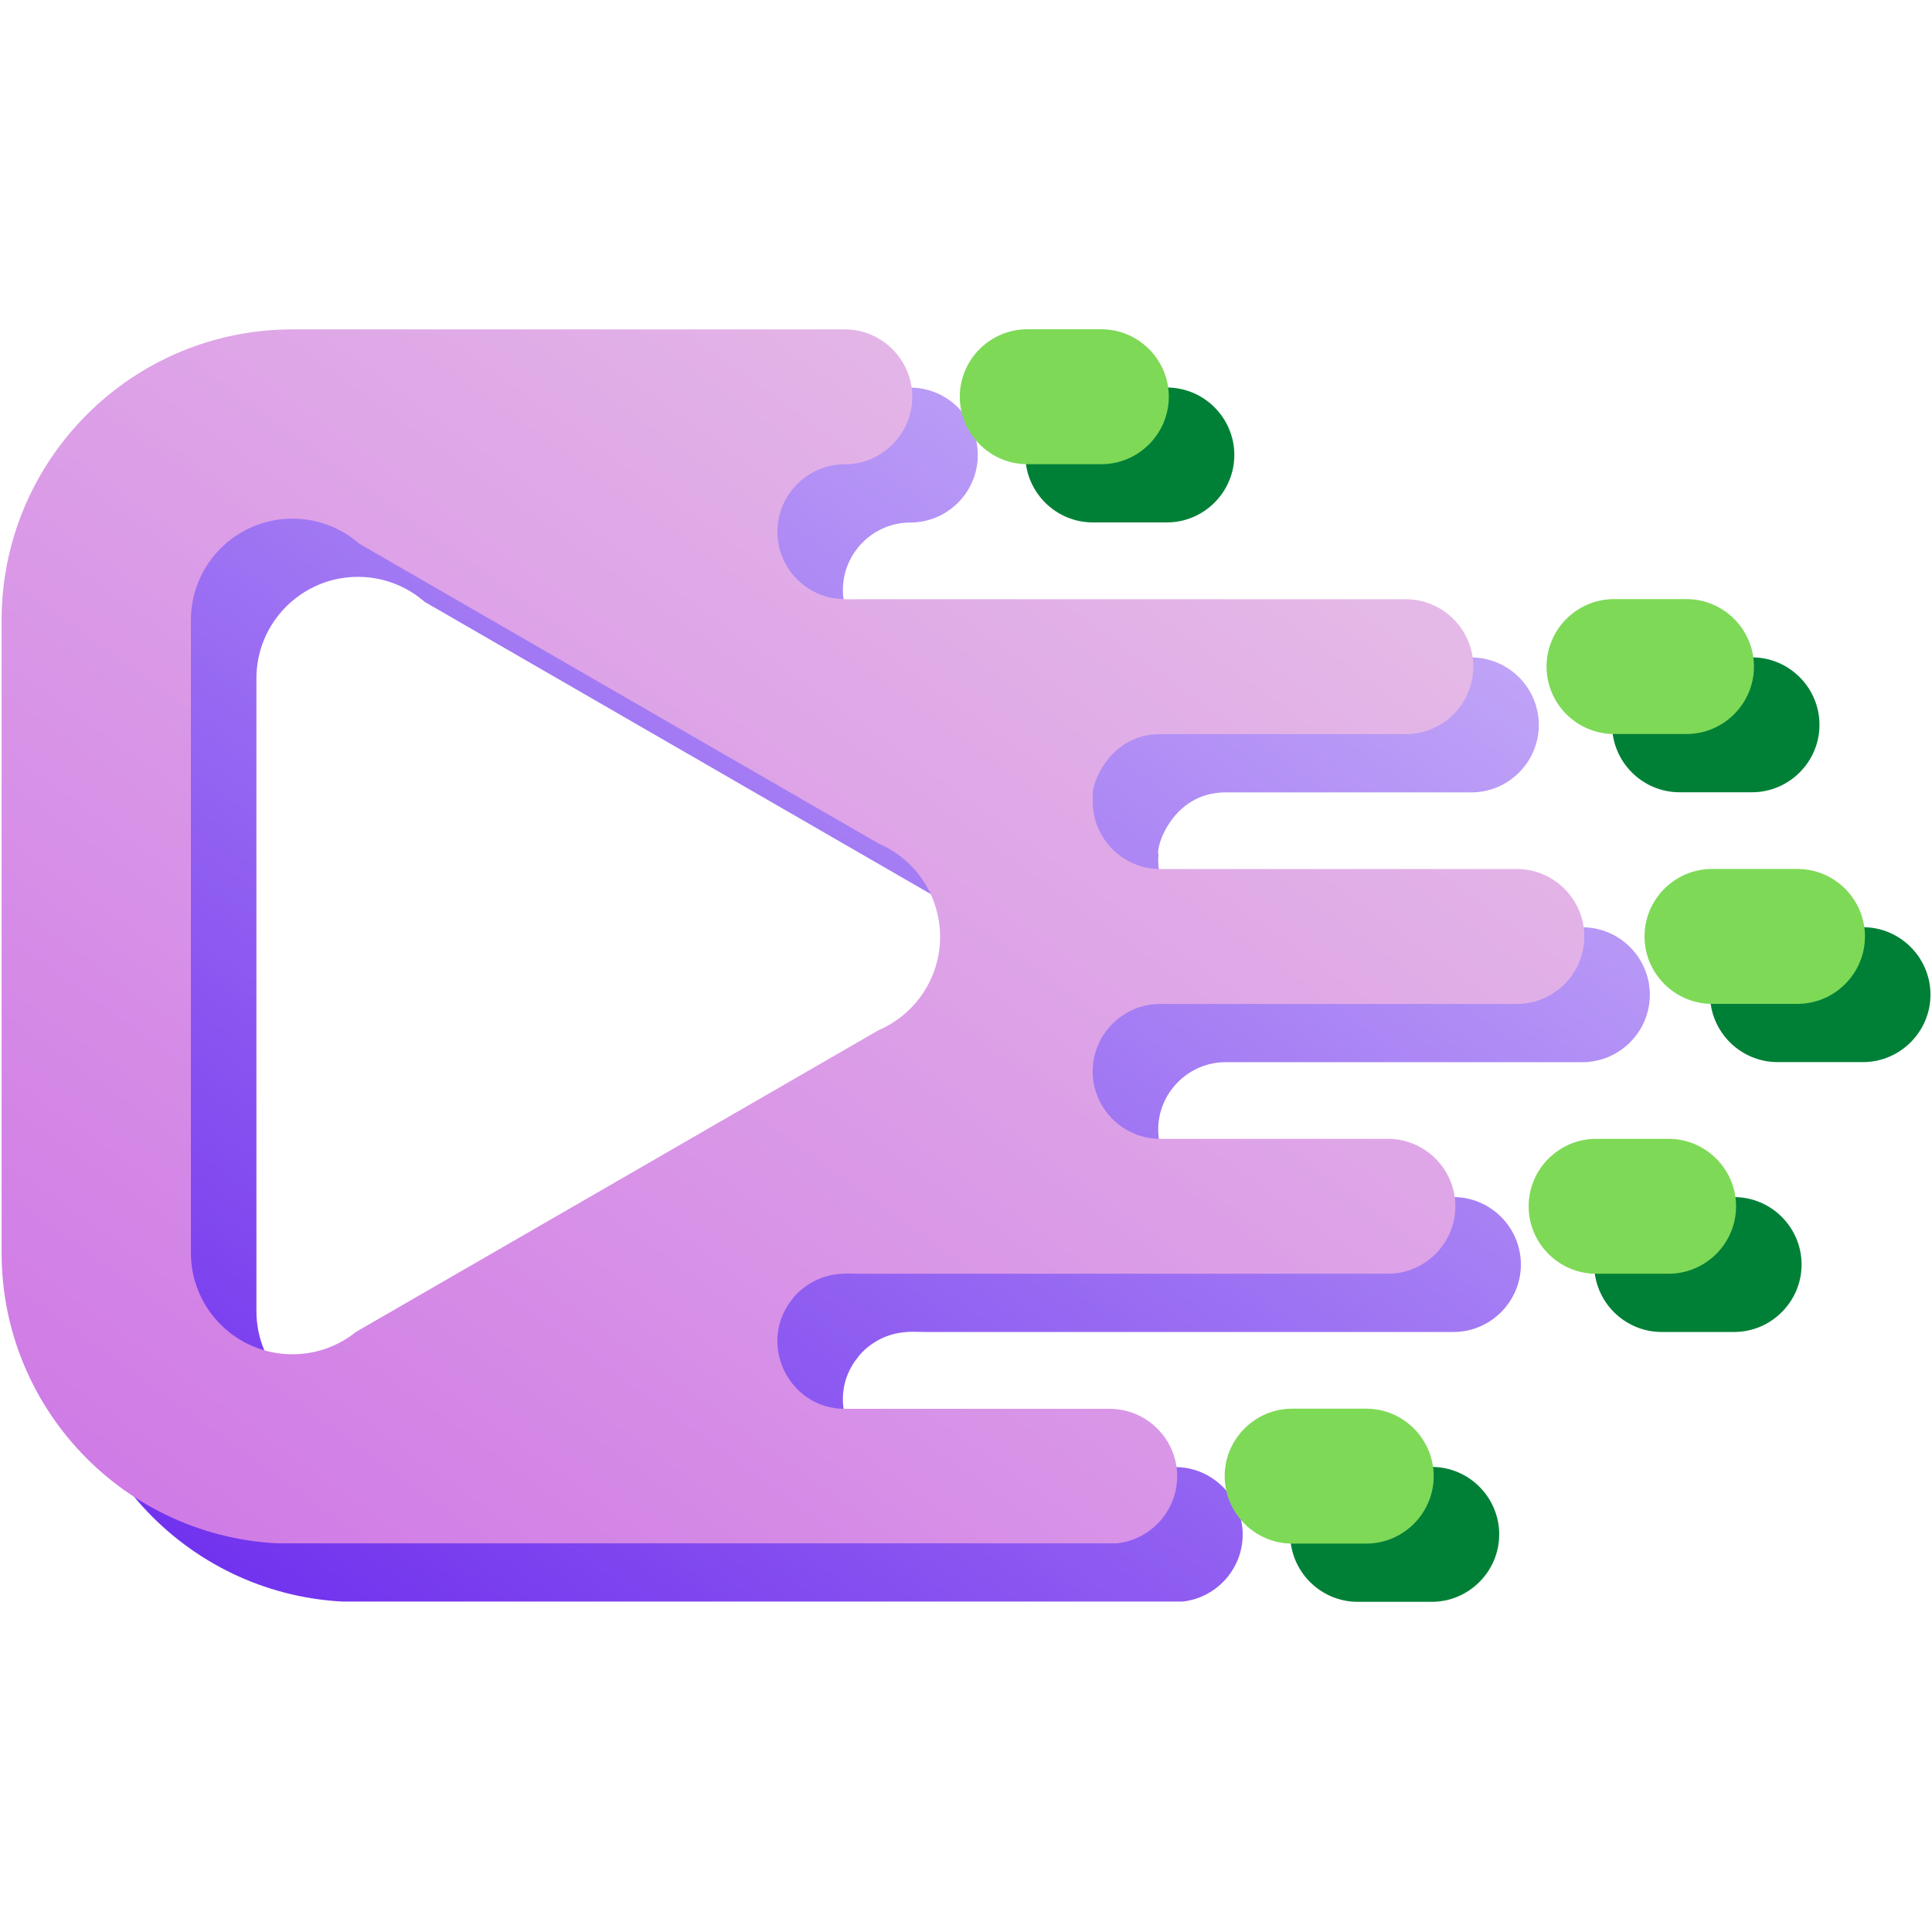 <svg xmlns="http://www.w3.org/2000/svg" xmlns:xlink="http://www.w3.org/1999/xlink" width="3000" zoomAndPan="magnify" viewBox="0 0 2250 2250" height="3000" preserveAspectRatio="xMidYMid meet" version="1.0"><defs><clipPath id="22053d5335"><path d="M 1502 1708 L 1746 1708 L 1746 1865.168 L 1502 1865.168 Z M 1502 1708 " clip-rule="nonzero"/></clipPath><clipPath id="40142eace1"><path d="M 1194 451.297 L 1438 451.297 L 1438 609 L 1194 609 Z M 1194 451.297 " clip-rule="nonzero"/></clipPath><clipPath id="5f3b4ee711"><path d="M 78 451.297 L 1922 451.297 L 1922 1865.168 L 78 1865.168 Z M 78 451.297 " clip-rule="nonzero"/></clipPath><clipPath id="efb243f596"><path d="M 1099.488 1050.16 C 1141.605 1068.266 1171.121 1110.121 1171.121 1158.848 C 1171.121 1207.574 1141.605 1249.473 1099.488 1267.582 L 793.203 1444.426 L 490.973 1618.891 C 470.707 1635.234 444.891 1645.016 416.871 1645.016 C 351.578 1645.016 298.621 1592.059 298.621 1526.766 L 298.621 790.047 C 298.621 724.758 351.578 671.801 416.871 671.801 C 446.609 671.801 473.836 682.812 494.633 700.965 L 793.203 873.359 L 1099.531 1050.203 Z M 999.609 1579.812 C 1011.461 1565.535 1028.246 1555.449 1047.324 1552.273 C 1060.496 1550.25 1065.477 1551.219 1078.914 1551.219 L 1692.668 1551.219 C 1735.887 1551.219 1771.219 1515.883 1771.219 1472.664 C 1771.219 1429.445 1735.887 1394.109 1692.668 1394.109 L 1427.402 1394.109 C 1383.875 1394.109 1348.848 1358.469 1348.848 1315.559 C 1348.848 1272.207 1384.359 1237.004 1427.402 1237.004 L 1842.855 1237.004 C 1886.078 1237.004 1921.41 1201.672 1921.41 1158.453 C 1921.41 1115.23 1886.078 1079.898 1842.855 1079.898 L 1427.402 1079.898 C 1384.312 1079.898 1348.848 1044.695 1348.848 1001.344 L 1349.113 994.648 C 1345.676 987.777 1364.93 922.793 1427.402 922.793 L 1713.551 922.793 C 1756.77 922.793 1792.105 887.457 1792.105 844.238 C 1792.105 801.02 1756.727 765.684 1713.551 765.684 L 1078.957 765.684 C 1063.891 765.684 1060.762 766.348 1044.988 764.188 C 1027.762 760.75 1012.52 751.676 1001.285 738.941 C 989.082 725.109 981.637 706.914 981.637 687.09 C 981.637 643.867 1016.969 608.535 1060.188 608.535 C 1103.406 608.535 1138.742 573.199 1138.742 529.98 C 1138.742 486.762 1103.363 451.43 1060.188 451.43 L 416.914 451.43 C 229.938 451.43 78.164 603.203 78.164 790.18 L 78.164 1526.898 C 78.164 1713.875 229.938 1865.652 416.914 1865.652 L 1368.672 1865.652 C 1411.895 1865.652 1447.227 1830.316 1447.227 1787.098 C 1447.227 1743.879 1411.848 1708.543 1368.672 1708.543 L 1060.188 1708.543 C 994.191 1708.543 957.359 1631.094 999.652 1579.988 Z M 999.609 1579.812 " clip-rule="evenodd"/></clipPath><linearGradient x1="60.612" gradientTransform="matrix(4.406, 0, 0, 4.406, 78.074, 451.296)" y1="364.416" x2="354.904" gradientUnits="userSpaceOnUse" y2="-45.55" id="702fb0a9b6"><stop stop-opacity="1" stop-color="rgb(42.085%, 16.478%, 92.841%)" offset="0"/><stop stop-opacity="1" stop-color="rgb(42.238%, 16.699%, 92.859%)" offset="0.004"/><stop stop-opacity="1" stop-color="rgb(42.392%, 16.92%, 92.879%)" offset="0.008"/><stop stop-opacity="1" stop-color="rgb(42.546%, 17.142%, 92.897%)" offset="0.012"/><stop stop-opacity="1" stop-color="rgb(42.7%, 17.365%, 92.917%)" offset="0.016"/><stop stop-opacity="1" stop-color="rgb(42.853%, 17.586%, 92.935%)" offset="0.02"/><stop stop-opacity="1" stop-color="rgb(43.007%, 17.807%, 92.953%)" offset="0.023"/><stop stop-opacity="1" stop-color="rgb(43.159%, 18.028%, 92.972%)" offset="0.027"/><stop stop-opacity="1" stop-color="rgb(43.314%, 18.251%, 92.992%)" offset="0.031"/><stop stop-opacity="1" stop-color="rgb(43.468%, 18.472%, 93.01%)" offset="0.035"/><stop stop-opacity="1" stop-color="rgb(43.622%, 18.694%, 93.03%)" offset="0.039"/><stop stop-opacity="1" stop-color="rgb(43.774%, 18.915%, 93.048%)" offset="0.043"/><stop stop-opacity="1" stop-color="rgb(43.929%, 19.136%, 93.068%)" offset="0.047"/><stop stop-opacity="1" stop-color="rgb(44.081%, 19.357%, 93.086%)" offset="0.051"/><stop stop-opacity="1" stop-color="rgb(44.235%, 19.58%, 93.106%)" offset="0.055"/><stop stop-opacity="1" stop-color="rgb(44.389%, 19.801%, 93.124%)" offset="0.059"/><stop stop-opacity="1" stop-color="rgb(44.543%, 20.023%, 93.144%)" offset="0.062"/><stop stop-opacity="1" stop-color="rgb(44.696%, 20.244%, 93.163%)" offset="0.066"/><stop stop-opacity="1" stop-color="rgb(44.85%, 20.467%, 93.182%)" offset="0.07"/><stop stop-opacity="1" stop-color="rgb(45.004%, 20.688%, 93.201%)" offset="0.074"/><stop stop-opacity="1" stop-color="rgb(45.158%, 20.909%, 93.221%)" offset="0.078"/><stop stop-opacity="1" stop-color="rgb(45.311%, 21.13%, 93.239%)" offset="0.082"/><stop stop-opacity="1" stop-color="rgb(45.465%, 21.353%, 93.259%)" offset="0.086"/><stop stop-opacity="1" stop-color="rgb(45.618%, 21.574%, 93.277%)" offset="0.09"/><stop stop-opacity="1" stop-color="rgb(45.772%, 21.796%, 93.297%)" offset="0.094"/><stop stop-opacity="1" stop-color="rgb(45.926%, 22.017%, 93.315%)" offset="0.098"/><stop stop-opacity="1" stop-color="rgb(46.08%, 22.238%, 93.333%)" offset="0.102"/><stop stop-opacity="1" stop-color="rgb(46.233%, 22.459%, 93.352%)" offset="0.105"/><stop stop-opacity="1" stop-color="rgb(46.387%, 22.682%, 93.372%)" offset="0.109"/><stop stop-opacity="1" stop-color="rgb(46.539%, 22.903%, 93.39%)" offset="0.113"/><stop stop-opacity="1" stop-color="rgb(46.693%, 23.125%, 93.41%)" offset="0.117"/><stop stop-opacity="1" stop-color="rgb(46.848%, 23.346%, 93.428%)" offset="0.121"/><stop stop-opacity="1" stop-color="rgb(47.002%, 23.569%, 93.448%)" offset="0.125"/><stop stop-opacity="1" stop-color="rgb(47.154%, 23.79%, 93.466%)" offset="0.129"/><stop stop-opacity="1" stop-color="rgb(47.308%, 24.011%, 93.486%)" offset="0.133"/><stop stop-opacity="1" stop-color="rgb(47.462%, 24.232%, 93.504%)" offset="0.137"/><stop stop-opacity="1" stop-color="rgb(47.617%, 24.454%, 93.524%)" offset="0.141"/><stop stop-opacity="1" stop-color="rgb(47.769%, 24.675%, 93.542%)" offset="0.145"/><stop stop-opacity="1" stop-color="rgb(47.923%, 24.898%, 93.562%)" offset="0.148"/><stop stop-opacity="1" stop-color="rgb(48.076%, 25.119%, 93.581%)" offset="0.152"/><stop stop-opacity="1" stop-color="rgb(48.23%, 25.34%, 93.6%)" offset="0.156"/><stop stop-opacity="1" stop-color="rgb(48.384%, 25.562%, 93.619%)" offset="0.16"/><stop stop-opacity="1" stop-color="rgb(48.538%, 25.784%, 93.639%)" offset="0.164"/><stop stop-opacity="1" stop-color="rgb(48.691%, 26.006%, 93.657%)" offset="0.168"/><stop stop-opacity="1" stop-color="rgb(48.845%, 26.227%, 93.675%)" offset="0.172"/><stop stop-opacity="1" stop-color="rgb(48.997%, 26.448%, 93.694%)" offset="0.176"/><stop stop-opacity="1" stop-color="rgb(49.152%, 26.671%, 93.713%)" offset="0.18"/><stop stop-opacity="1" stop-color="rgb(49.306%, 26.892%, 93.732%)" offset="0.184"/><stop stop-opacity="1" stop-color="rgb(49.46%, 27.113%, 93.752%)" offset="0.188"/><stop stop-opacity="1" stop-color="rgb(49.612%, 27.335%, 93.77%)" offset="0.191"/><stop stop-opacity="1" stop-color="rgb(49.767%, 27.556%, 93.79%)" offset="0.195"/><stop stop-opacity="1" stop-color="rgb(49.921%, 27.777%, 93.808%)" offset="0.199"/><stop stop-opacity="1" stop-color="rgb(50.075%, 28%, 93.828%)" offset="0.203"/><stop stop-opacity="1" stop-color="rgb(50.227%, 28.221%, 93.846%)" offset="0.207"/><stop stop-opacity="1" stop-color="rgb(50.381%, 28.442%, 93.866%)" offset="0.211"/><stop stop-opacity="1" stop-color="rgb(50.534%, 28.664%, 93.884%)" offset="0.215"/><stop stop-opacity="1" stop-color="rgb(50.688%, 28.886%, 93.904%)" offset="0.219"/><stop stop-opacity="1" stop-color="rgb(50.842%, 29.108%, 93.922%)" offset="0.223"/><stop stop-opacity="1" stop-color="rgb(50.996%, 29.329%, 93.942%)" offset="0.227"/><stop stop-opacity="1" stop-color="rgb(51.149%, 29.55%, 93.961%)" offset="0.23"/><stop stop-opacity="1" stop-color="rgb(51.303%, 29.771%, 93.98%)" offset="0.234"/><stop stop-opacity="1" stop-color="rgb(51.456%, 29.993%, 93.999%)" offset="0.238"/><stop stop-opacity="1" stop-color="rgb(51.61%, 30.215%, 94.017%)" offset="0.242"/><stop stop-opacity="1" stop-color="rgb(51.764%, 30.437%, 94.035%)" offset="0.246"/><stop stop-opacity="1" stop-color="rgb(51.918%, 30.658%, 94.055%)" offset="0.25"/><stop stop-opacity="1" stop-color="rgb(52.071%, 30.879%, 94.073%)" offset="0.254"/><stop stop-opacity="1" stop-color="rgb(52.225%, 31.102%, 94.093%)" offset="0.258"/><stop stop-opacity="1" stop-color="rgb(52.379%, 31.323%, 94.112%)" offset="0.262"/><stop stop-opacity="1" stop-color="rgb(52.533%, 31.544%, 94.131%)" offset="0.266"/><stop stop-opacity="1" stop-color="rgb(52.686%, 31.766%, 94.15%)" offset="0.27"/><stop stop-opacity="1" stop-color="rgb(52.84%, 31.989%, 94.17%)" offset="0.273"/><stop stop-opacity="1" stop-color="rgb(52.992%, 32.21%, 94.188%)" offset="0.277"/><stop stop-opacity="1" stop-color="rgb(53.146%, 32.431%, 94.208%)" offset="0.281"/><stop stop-opacity="1" stop-color="rgb(53.3%, 32.652%, 94.226%)" offset="0.285"/><stop stop-opacity="1" stop-color="rgb(53.455%, 32.874%, 94.246%)" offset="0.289"/><stop stop-opacity="1" stop-color="rgb(53.607%, 33.095%, 94.264%)" offset="0.293"/><stop stop-opacity="1" stop-color="rgb(53.761%, 33.318%, 94.284%)" offset="0.297"/><stop stop-opacity="1" stop-color="rgb(53.914%, 33.539%, 94.302%)" offset="0.301"/><stop stop-opacity="1" stop-color="rgb(54.068%, 33.76%, 94.322%)" offset="0.305"/><stop stop-opacity="1" stop-color="rgb(54.222%, 33.981%, 94.341%)" offset="0.309"/><stop stop-opacity="1" stop-color="rgb(54.376%, 34.204%, 94.36%)" offset="0.312"/><stop stop-opacity="1" stop-color="rgb(54.529%, 34.425%, 94.379%)" offset="0.316"/><stop stop-opacity="1" stop-color="rgb(54.683%, 34.647%, 94.397%)" offset="0.32"/><stop stop-opacity="1" stop-color="rgb(54.837%, 34.868%, 94.415%)" offset="0.324"/><stop stop-opacity="1" stop-color="rgb(54.991%, 35.089%, 94.435%)" offset="0.328"/><stop stop-opacity="1" stop-color="rgb(55.144%, 35.31%, 94.453%)" offset="0.332"/><stop stop-opacity="1" stop-color="rgb(55.298%, 35.533%, 94.473%)" offset="0.336"/><stop stop-opacity="1" stop-color="rgb(55.45%, 35.754%, 94.492%)" offset="0.34"/><stop stop-opacity="1" stop-color="rgb(55.605%, 35.976%, 94.511%)" offset="0.344"/><stop stop-opacity="1" stop-color="rgb(55.759%, 36.197%, 94.53%)" offset="0.348"/><stop stop-opacity="1" stop-color="rgb(55.913%, 36.42%, 94.55%)" offset="0.352"/><stop stop-opacity="1" stop-color="rgb(56.065%, 36.641%, 94.568%)" offset="0.355"/><stop stop-opacity="1" stop-color="rgb(56.219%, 36.862%, 94.588%)" offset="0.359"/><stop stop-opacity="1" stop-color="rgb(56.372%, 37.083%, 94.606%)" offset="0.363"/><stop stop-opacity="1" stop-color="rgb(56.526%, 37.305%, 94.626%)" offset="0.367"/><stop stop-opacity="1" stop-color="rgb(56.68%, 37.526%, 94.644%)" offset="0.371"/><stop stop-opacity="1" stop-color="rgb(56.834%, 37.749%, 94.664%)" offset="0.375"/><stop stop-opacity="1" stop-color="rgb(56.987%, 37.97%, 94.682%)" offset="0.379"/><stop stop-opacity="1" stop-color="rgb(57.141%, 38.191%, 94.702%)" offset="0.383"/><stop stop-opacity="1" stop-color="rgb(57.295%, 38.412%, 94.72%)" offset="0.387"/><stop stop-opacity="1" stop-color="rgb(57.449%, 38.635%, 94.739%)" offset="0.391"/><stop stop-opacity="1" stop-color="rgb(57.602%, 38.857%, 94.757%)" offset="0.395"/><stop stop-opacity="1" stop-color="rgb(57.756%, 39.078%, 94.777%)" offset="0.398"/><stop stop-opacity="1" stop-color="rgb(57.909%, 39.299%, 94.795%)" offset="0.402"/><stop stop-opacity="1" stop-color="rgb(58.063%, 39.522%, 94.815%)" offset="0.406"/><stop stop-opacity="1" stop-color="rgb(58.217%, 39.743%, 94.833%)" offset="0.41"/><stop stop-opacity="1" stop-color="rgb(58.371%, 39.964%, 94.853%)" offset="0.414"/><stop stop-opacity="1" stop-color="rgb(58.524%, 40.186%, 94.872%)" offset="0.418"/><stop stop-opacity="1" stop-color="rgb(58.678%, 40.407%, 94.891%)" offset="0.422"/><stop stop-opacity="1" stop-color="rgb(58.83%, 40.628%, 94.91%)" offset="0.426"/><stop stop-opacity="1" stop-color="rgb(58.984%, 40.851%, 94.93%)" offset="0.43"/><stop stop-opacity="1" stop-color="rgb(59.138%, 41.072%, 94.948%)" offset="0.434"/><stop stop-opacity="1" stop-color="rgb(59.293%, 41.293%, 94.968%)" offset="0.438"/><stop stop-opacity="1" stop-color="rgb(59.445%, 41.515%, 94.986%)" offset="0.441"/><stop stop-opacity="1" stop-color="rgb(59.599%, 41.737%, 95.006%)" offset="0.445"/><stop stop-opacity="1" stop-color="rgb(59.753%, 41.959%, 95.024%)" offset="0.449"/><stop stop-opacity="1" stop-color="rgb(59.908%, 42.18%, 95.044%)" offset="0.453"/><stop stop-opacity="1" stop-color="rgb(60.06%, 42.401%, 95.062%)" offset="0.457"/><stop stop-opacity="1" stop-color="rgb(60.214%, 42.622%, 95.081%)" offset="0.461"/><stop stop-opacity="1" stop-color="rgb(60.367%, 42.844%, 95.099%)" offset="0.465"/><stop stop-opacity="1" stop-color="rgb(60.521%, 43.066%, 95.119%)" offset="0.469"/><stop stop-opacity="1" stop-color="rgb(60.675%, 43.288%, 95.137%)" offset="0.473"/><stop stop-opacity="1" stop-color="rgb(60.829%, 43.509%, 95.157%)" offset="0.477"/><stop stop-opacity="1" stop-color="rgb(60.982%, 43.73%, 95.175%)" offset="0.48"/><stop stop-opacity="1" stop-color="rgb(61.136%, 43.953%, 95.195%)" offset="0.484"/><stop stop-opacity="1" stop-color="rgb(61.29%, 44.174%, 95.213%)" offset="0.488"/><stop stop-opacity="1" stop-color="rgb(61.444%, 44.395%, 95.233%)" offset="0.492"/><stop stop-opacity="1" stop-color="rgb(61.597%, 44.617%, 95.251%)" offset="0.496"/><stop stop-opacity="1" stop-color="rgb(61.751%, 44.839%, 95.271%)" offset="0.5"/><stop stop-opacity="1" stop-color="rgb(61.903%, 45.061%, 95.29%)" offset="0.504"/><stop stop-opacity="1" stop-color="rgb(62.057%, 45.282%, 95.309%)" offset="0.508"/><stop stop-opacity="1" stop-color="rgb(62.212%, 45.503%, 95.328%)" offset="0.512"/><stop stop-opacity="1" stop-color="rgb(62.366%, 45.724%, 95.348%)" offset="0.516"/><stop stop-opacity="1" stop-color="rgb(62.518%, 45.946%, 95.366%)" offset="0.52"/><stop stop-opacity="1" stop-color="rgb(62.672%, 46.169%, 95.386%)" offset="0.523"/><stop stop-opacity="1" stop-color="rgb(62.825%, 46.39%, 95.404%)" offset="0.527"/><stop stop-opacity="1" stop-color="rgb(62.979%, 46.611%, 95.424%)" offset="0.531"/><stop stop-opacity="1" stop-color="rgb(63.133%, 46.832%, 95.442%)" offset="0.535"/><stop stop-opacity="1" stop-color="rgb(63.287%, 47.055%, 95.461%)" offset="0.539"/><stop stop-opacity="1" stop-color="rgb(63.44%, 47.276%, 95.479%)" offset="0.543"/><stop stop-opacity="1" stop-color="rgb(63.594%, 47.498%, 95.499%)" offset="0.547"/><stop stop-opacity="1" stop-color="rgb(63.748%, 47.719%, 95.517%)" offset="0.551"/><stop stop-opacity="1" stop-color="rgb(63.902%, 47.94%, 95.537%)" offset="0.555"/><stop stop-opacity="1" stop-color="rgb(64.055%, 48.161%, 95.555%)" offset="0.559"/><stop stop-opacity="1" stop-color="rgb(64.209%, 48.384%, 95.575%)" offset="0.562"/><stop stop-opacity="1" stop-color="rgb(64.362%, 48.605%, 95.593%)" offset="0.566"/><stop stop-opacity="1" stop-color="rgb(64.516%, 48.827%, 95.613%)" offset="0.57"/><stop stop-opacity="1" stop-color="rgb(64.67%, 49.048%, 95.631%)" offset="0.574"/><stop stop-opacity="1" stop-color="rgb(64.824%, 49.271%, 95.651%)" offset="0.578"/><stop stop-opacity="1" stop-color="rgb(64.977%, 49.492%, 95.67%)" offset="0.582"/><stop stop-opacity="1" stop-color="rgb(65.131%, 49.713%, 95.689%)" offset="0.586"/><stop stop-opacity="1" stop-color="rgb(65.283%, 49.934%, 95.708%)" offset="0.59"/><stop stop-opacity="1" stop-color="rgb(65.437%, 50.157%, 95.728%)" offset="0.594"/><stop stop-opacity="1" stop-color="rgb(65.591%, 50.378%, 95.746%)" offset="0.598"/><stop stop-opacity="1" stop-color="rgb(65.746%, 50.6%, 95.766%)" offset="0.602"/><stop stop-opacity="1" stop-color="rgb(65.898%, 50.821%, 95.784%)" offset="0.605"/><stop stop-opacity="1" stop-color="rgb(66.052%, 51.042%, 95.802%)" offset="0.609"/><stop stop-opacity="1" stop-color="rgb(66.206%, 51.263%, 95.821%)" offset="0.613"/><stop stop-opacity="1" stop-color="rgb(66.36%, 51.486%, 95.84%)" offset="0.617"/><stop stop-opacity="1" stop-color="rgb(66.513%, 51.707%, 95.859%)" offset="0.621"/><stop stop-opacity="1" stop-color="rgb(66.667%, 51.929%, 95.879%)" offset="0.625"/><stop stop-opacity="1" stop-color="rgb(66.82%, 52.15%, 95.897%)" offset="0.629"/><stop stop-opacity="1" stop-color="rgb(66.974%, 52.373%, 95.917%)" offset="0.633"/><stop stop-opacity="1" stop-color="rgb(67.128%, 52.594%, 95.935%)" offset="0.637"/><stop stop-opacity="1" stop-color="rgb(67.282%, 52.815%, 95.955%)" offset="0.641"/><stop stop-opacity="1" stop-color="rgb(67.435%, 53.036%, 95.973%)" offset="0.645"/><stop stop-opacity="1" stop-color="rgb(67.589%, 53.258%, 95.993%)" offset="0.648"/><stop stop-opacity="1" stop-color="rgb(67.741%, 53.479%, 96.011%)" offset="0.652"/><stop stop-opacity="1" stop-color="rgb(67.896%, 53.702%, 96.031%)" offset="0.656"/><stop stop-opacity="1" stop-color="rgb(68.05%, 53.923%, 96.049%)" offset="0.66"/><stop stop-opacity="1" stop-color="rgb(68.204%, 54.144%, 96.069%)" offset="0.664"/><stop stop-opacity="1" stop-color="rgb(68.356%, 54.366%, 96.088%)" offset="0.668"/><stop stop-opacity="1" stop-color="rgb(68.51%, 54.588%, 96.107%)" offset="0.672"/><stop stop-opacity="1" stop-color="rgb(68.665%, 54.81%, 96.126%)" offset="0.676"/><stop stop-opacity="1" stop-color="rgb(68.819%, 55.031%, 96.144%)" offset="0.68"/><stop stop-opacity="1" stop-color="rgb(68.971%, 55.252%, 96.162%)" offset="0.684"/><stop stop-opacity="1" stop-color="rgb(69.125%, 55.473%, 96.182%)" offset="0.688"/><stop stop-opacity="1" stop-color="rgb(69.278%, 55.695%, 96.201%)" offset="0.691"/><stop stop-opacity="1" stop-color="rgb(69.432%, 55.917%, 96.22%)" offset="0.695"/><stop stop-opacity="1" stop-color="rgb(69.586%, 56.139%, 96.239%)" offset="0.699"/><stop stop-opacity="1" stop-color="rgb(69.74%, 56.36%, 96.259%)" offset="0.703"/><stop stop-opacity="1" stop-color="rgb(69.893%, 56.581%, 96.277%)" offset="0.707"/><stop stop-opacity="1" stop-color="rgb(70.047%, 56.804%, 96.297%)" offset="0.711"/><stop stop-opacity="1" stop-color="rgb(70.2%, 57.025%, 96.315%)" offset="0.715"/><stop stop-opacity="1" stop-color="rgb(70.354%, 57.246%, 96.335%)" offset="0.719"/><stop stop-opacity="1" stop-color="rgb(70.508%, 57.468%, 96.353%)" offset="0.723"/><stop stop-opacity="1" stop-color="rgb(70.662%, 57.69%, 96.373%)" offset="0.727"/><stop stop-opacity="1" stop-color="rgb(70.815%, 57.912%, 96.391%)" offset="0.73"/><stop stop-opacity="1" stop-color="rgb(70.969%, 58.133%, 96.411%)" offset="0.734"/><stop stop-opacity="1" stop-color="rgb(71.123%, 58.354%, 96.429%)" offset="0.738"/><stop stop-opacity="1" stop-color="rgb(71.277%, 58.575%, 96.449%)" offset="0.742"/><stop stop-opacity="1" stop-color="rgb(71.429%, 58.797%, 96.468%)" offset="0.746"/><stop stop-opacity="1" stop-color="rgb(71.584%, 59.019%, 96.486%)" offset="0.75"/><stop stop-opacity="1" stop-color="rgb(71.736%, 59.241%, 96.504%)" offset="0.754"/><stop stop-opacity="1" stop-color="rgb(71.89%, 59.462%, 96.524%)" offset="0.758"/><stop stop-opacity="1" stop-color="rgb(72.044%, 59.683%, 96.542%)" offset="0.762"/><stop stop-opacity="1" stop-color="rgb(72.198%, 59.906%, 96.562%)" offset="0.766"/><stop stop-opacity="1" stop-color="rgb(72.351%, 60.127%, 96.581%)" offset="0.77"/><stop stop-opacity="1" stop-color="rgb(72.505%, 60.349%, 96.6%)" offset="0.773"/><stop stop-opacity="1" stop-color="rgb(72.658%, 60.57%, 96.619%)" offset="0.777"/><stop stop-opacity="1" stop-color="rgb(72.812%, 60.791%, 96.638%)" offset="0.781"/><stop stop-opacity="1" stop-color="rgb(72.966%, 61.012%, 96.657%)" offset="0.785"/><stop stop-opacity="1" stop-color="rgb(73.12%, 61.235%, 96.677%)" offset="0.789"/><stop stop-opacity="1" stop-color="rgb(73.273%, 61.456%, 96.695%)" offset="0.793"/><stop stop-opacity="1" stop-color="rgb(73.427%, 61.678%, 96.715%)" offset="0.797"/><stop stop-opacity="1" stop-color="rgb(73.581%, 61.899%, 96.733%)" offset="0.801"/><stop stop-opacity="1" stop-color="rgb(73.735%, 62.122%, 96.753%)" offset="0.805"/><stop stop-opacity="1" stop-color="rgb(73.888%, 62.343%, 96.771%)" offset="0.809"/><stop stop-opacity="1" stop-color="rgb(74.042%, 62.564%, 96.791%)" offset="0.812"/><stop stop-opacity="1" stop-color="rgb(74.194%, 62.785%, 96.809%)" offset="0.816"/><stop stop-opacity="1" stop-color="rgb(74.348%, 63.008%, 96.829%)" offset="0.82"/><stop stop-opacity="1" stop-color="rgb(74.503%, 63.229%, 96.848%)" offset="0.824"/><stop stop-opacity="1" stop-color="rgb(74.657%, 63.451%, 96.866%)" offset="0.828"/><stop stop-opacity="1" stop-color="rgb(74.809%, 63.672%, 96.884%)" offset="0.832"/><stop stop-opacity="1" stop-color="rgb(74.963%, 63.893%, 96.904%)" offset="0.836"/><stop stop-opacity="1" stop-color="rgb(75.116%, 64.114%, 96.922%)" offset="0.84"/><stop stop-opacity="1" stop-color="rgb(75.27%, 64.337%, 96.942%)" offset="0.844"/><stop stop-opacity="1" stop-color="rgb(75.424%, 64.558%, 96.96%)" offset="0.848"/><stop stop-opacity="1" stop-color="rgb(75.578%, 64.78%, 96.98%)" offset="0.852"/><stop stop-opacity="1" stop-color="rgb(75.731%, 65.001%, 96.999%)" offset="0.855"/><stop stop-opacity="1" stop-color="rgb(75.885%, 65.224%, 97.018%)" offset="0.859"/><stop stop-opacity="1" stop-color="rgb(76.039%, 65.445%, 97.037%)" offset="0.863"/><stop stop-opacity="1" stop-color="rgb(76.193%, 65.666%, 97.057%)" offset="0.867"/><stop stop-opacity="1" stop-color="rgb(76.346%, 65.887%, 97.075%)" offset="0.871"/><stop stop-opacity="1" stop-color="rgb(76.5%, 66.109%, 97.095%)" offset="0.875"/><stop stop-opacity="1" stop-color="rgb(76.653%, 66.33%, 97.113%)" offset="0.879"/><stop stop-opacity="1" stop-color="rgb(76.807%, 66.553%, 97.133%)" offset="0.883"/><stop stop-opacity="1" stop-color="rgb(76.961%, 66.774%, 97.151%)" offset="0.887"/><stop stop-opacity="1" stop-color="rgb(77.115%, 66.995%, 97.171%)" offset="0.891"/><stop stop-opacity="1" stop-color="rgb(77.267%, 67.216%, 97.189%)" offset="0.895"/><stop stop-opacity="1" stop-color="rgb(77.422%, 67.439%, 97.208%)" offset="0.898"/><stop stop-opacity="1" stop-color="rgb(77.574%, 67.661%, 97.226%)" offset="0.902"/><stop stop-opacity="1" stop-color="rgb(77.728%, 67.882%, 97.246%)" offset="0.906"/><stop stop-opacity="1" stop-color="rgb(77.882%, 68.103%, 97.264%)" offset="0.91"/><stop stop-opacity="1" stop-color="rgb(78.036%, 68.326%, 97.284%)" offset="0.914"/><stop stop-opacity="1" stop-color="rgb(78.189%, 68.547%, 97.302%)" offset="0.918"/><stop stop-opacity="1" stop-color="rgb(78.343%, 68.768%, 97.322%)" offset="0.922"/><stop stop-opacity="1" stop-color="rgb(78.497%, 68.99%, 97.34%)" offset="0.926"/><stop stop-opacity="1" stop-color="rgb(78.651%, 69.211%, 97.36%)" offset="0.93"/><stop stop-opacity="1" stop-color="rgb(78.804%, 69.432%, 97.379%)" offset="0.934"/><stop stop-opacity="1" stop-color="rgb(78.958%, 69.655%, 97.398%)" offset="0.938"/><stop stop-opacity="1" stop-color="rgb(79.111%, 69.876%, 97.417%)" offset="0.941"/><stop stop-opacity="1" stop-color="rgb(79.265%, 70.097%, 97.437%)" offset="0.945"/><stop stop-opacity="1" stop-color="rgb(79.419%, 70.319%, 97.455%)" offset="0.949"/><stop stop-opacity="1" stop-color="rgb(79.573%, 70.541%, 97.475%)" offset="0.953"/><stop stop-opacity="1" stop-color="rgb(79.726%, 70.763%, 97.493%)" offset="0.957"/><stop stop-opacity="1" stop-color="rgb(79.88%, 70.984%, 97.513%)" offset="0.961"/><stop stop-opacity="1" stop-color="rgb(80.032%, 71.205%, 97.531%)" offset="0.965"/><stop stop-opacity="1" stop-color="rgb(80.186%, 71.426%, 97.549%)" offset="0.969"/><stop stop-opacity="1" stop-color="rgb(80.341%, 71.648%, 97.568%)" offset="0.973"/><stop stop-opacity="1" stop-color="rgb(80.495%, 71.87%, 97.588%)" offset="0.977"/><stop stop-opacity="1" stop-color="rgb(80.647%, 72.092%, 97.606%)" offset="0.98"/><stop stop-opacity="1" stop-color="rgb(80.801%, 72.313%, 97.626%)" offset="0.984"/><stop stop-opacity="1" stop-color="rgb(80.956%, 72.534%, 97.644%)" offset="0.988"/><stop stop-opacity="1" stop-color="rgb(81.11%, 72.757%, 97.664%)" offset="0.992"/><stop stop-opacity="1" stop-color="rgb(81.262%, 72.978%, 97.682%)" offset="0.996"/><stop stop-opacity="1" stop-color="rgb(81.416%, 73.199%, 97.702%)" offset="1"/></linearGradient><clipPath id="de2ede0909"><path d="M 1426 1640 L 1670 1640 L 1670 1797.344 L 1426 1797.344 Z M 1426 1640 " clip-rule="nonzero"/></clipPath><clipPath id="ea07609afb"><path d="M 1117 383.473 L 1362 383.473 L 1362 541 L 1117 541 Z M 1117 383.473 " clip-rule="nonzero"/></clipPath><clipPath id="d413f1d933"><path d="M 1 383.473 L 1846 383.473 L 1846 1797.344 L 1 1797.344 Z M 1 383.473 " clip-rule="nonzero"/></clipPath><clipPath id="4c4b704c76"><path d="M 1023.188 982.336 C 1065.305 1000.445 1094.824 1042.301 1094.824 1091.027 C 1094.824 1139.754 1065.305 1181.652 1023.188 1199.758 L 716.902 1376.602 L 414.676 1551.066 C 394.41 1567.41 368.59 1577.191 340.57 1577.191 C 275.277 1577.191 222.324 1524.234 222.324 1458.945 L 222.324 722.227 C 222.324 656.934 275.277 603.977 340.57 603.977 C 370.309 603.977 397.535 614.992 418.332 633.145 L 716.902 805.539 L 1023.23 982.383 Z M 923.309 1511.988 C 935.16 1497.715 951.945 1487.625 971.023 1484.453 C 984.195 1482.426 989.176 1483.395 1002.613 1483.395 L 1616.367 1483.395 C 1659.586 1483.395 1694.922 1448.062 1694.922 1404.844 C 1694.922 1361.621 1659.586 1326.289 1616.367 1326.289 L 1351.102 1326.289 C 1307.574 1326.289 1272.547 1290.648 1272.547 1247.734 C 1272.547 1204.383 1308.059 1169.184 1351.102 1169.184 L 1766.559 1169.184 C 1809.777 1169.184 1845.109 1133.848 1845.109 1090.629 C 1845.109 1047.41 1809.777 1012.074 1766.559 1012.074 L 1351.102 1012.074 C 1308.016 1012.074 1272.547 976.875 1272.547 933.523 L 1272.812 926.828 C 1269.375 919.953 1288.629 854.969 1351.102 854.969 L 1637.25 854.969 C 1680.469 854.969 1715.805 819.637 1715.805 776.418 C 1715.805 733.195 1680.426 697.863 1637.25 697.863 L 1002.656 697.863 C 987.59 697.863 984.461 698.523 968.688 696.363 C 951.461 692.93 936.219 683.852 924.984 671.121 C 912.781 657.285 905.336 639.09 905.336 619.266 C 905.336 576.047 940.668 540.711 983.887 540.711 C 1027.109 540.711 1062.441 505.379 1062.441 462.16 C 1062.441 418.941 1027.062 383.605 983.887 383.605 L 340.613 383.605 C 153.637 383.605 1.863 535.383 1.863 722.359 L 1.863 1459.078 C 1.863 1646.055 153.637 1797.828 340.613 1797.828 L 1292.375 1797.828 C 1335.594 1797.828 1370.926 1762.496 1370.926 1719.277 C 1370.926 1676.055 1335.551 1640.723 1292.375 1640.723 L 983.887 1640.723 C 917.891 1640.723 881.059 1563.27 923.355 1512.164 Z M 923.309 1511.988 " clip-rule="evenodd"/></clipPath><linearGradient x1="60.612" gradientTransform="matrix(4.406, 0, 0, 4.406, 1.774, 383.474)" y1="364.416" x2="354.904" gradientUnits="userSpaceOnUse" y2="-45.55" id="3ec18cc867"><stop stop-opacity="1" stop-color="rgb(80.988%, 46.55%, 90.265%)" offset="0"/><stop stop-opacity="1" stop-color="rgb(81.029%, 46.672%, 90.266%)" offset="0.008"/><stop stop-opacity="1" stop-color="rgb(81.111%, 46.918%, 90.271%)" offset="0.016"/><stop stop-opacity="1" stop-color="rgb(81.194%, 47.163%, 90.274%)" offset="0.023"/><stop stop-opacity="1" stop-color="rgb(81.276%, 47.409%, 90.279%)" offset="0.031"/><stop stop-opacity="1" stop-color="rgb(81.358%, 47.656%, 90.282%)" offset="0.039"/><stop stop-opacity="1" stop-color="rgb(81.441%, 47.902%, 90.286%)" offset="0.047"/><stop stop-opacity="1" stop-color="rgb(81.523%, 48.148%, 90.289%)" offset="0.055"/><stop stop-opacity="1" stop-color="rgb(81.606%, 48.393%, 90.294%)" offset="0.062"/><stop stop-opacity="1" stop-color="rgb(81.688%, 48.639%, 90.297%)" offset="0.07"/><stop stop-opacity="1" stop-color="rgb(81.77%, 48.885%, 90.302%)" offset="0.078"/><stop stop-opacity="1" stop-color="rgb(81.853%, 49.132%, 90.306%)" offset="0.086"/><stop stop-opacity="1" stop-color="rgb(81.935%, 49.377%, 90.309%)" offset="0.094"/><stop stop-opacity="1" stop-color="rgb(82.018%, 49.623%, 90.314%)" offset="0.102"/><stop stop-opacity="1" stop-color="rgb(82.098%, 49.869%, 90.317%)" offset="0.109"/><stop stop-opacity="1" stop-color="rgb(82.181%, 50.114%, 90.321%)" offset="0.117"/><stop stop-opacity="1" stop-color="rgb(82.263%, 50.36%, 90.324%)" offset="0.125"/><stop stop-opacity="1" stop-color="rgb(82.346%, 50.606%, 90.329%)" offset="0.133"/><stop stop-opacity="1" stop-color="rgb(82.428%, 50.853%, 90.332%)" offset="0.141"/><stop stop-opacity="1" stop-color="rgb(82.51%, 51.099%, 90.337%)" offset="0.148"/><stop stop-opacity="1" stop-color="rgb(82.593%, 51.344%, 90.341%)" offset="0.156"/><stop stop-opacity="1" stop-color="rgb(82.675%, 51.59%, 90.344%)" offset="0.164"/><stop stop-opacity="1" stop-color="rgb(82.758%, 51.836%, 90.349%)" offset="0.172"/><stop stop-opacity="1" stop-color="rgb(82.84%, 52.081%, 90.352%)" offset="0.18"/><stop stop-opacity="1" stop-color="rgb(82.922%, 52.328%, 90.356%)" offset="0.188"/><stop stop-opacity="1" stop-color="rgb(83.005%, 52.574%, 90.359%)" offset="0.195"/><stop stop-opacity="1" stop-color="rgb(83.087%, 52.82%, 90.364%)" offset="0.203"/><stop stop-opacity="1" stop-color="rgb(83.17%, 53.065%, 90.367%)" offset="0.211"/><stop stop-opacity="1" stop-color="rgb(83.252%, 53.311%, 90.372%)" offset="0.219"/><stop stop-opacity="1" stop-color="rgb(83.333%, 53.557%, 90.376%)" offset="0.227"/><stop stop-opacity="1" stop-color="rgb(83.415%, 53.804%, 90.379%)" offset="0.234"/><stop stop-opacity="1" stop-color="rgb(83.498%, 54.05%, 90.384%)" offset="0.242"/><stop stop-opacity="1" stop-color="rgb(83.58%, 54.295%, 90.387%)" offset="0.25"/><stop stop-opacity="1" stop-color="rgb(83.662%, 54.541%, 90.392%)" offset="0.258"/><stop stop-opacity="1" stop-color="rgb(83.745%, 54.787%, 90.395%)" offset="0.266"/><stop stop-opacity="1" stop-color="rgb(83.827%, 55.032%, 90.399%)" offset="0.273"/><stop stop-opacity="1" stop-color="rgb(83.91%, 55.28%, 90.402%)" offset="0.281"/><stop stop-opacity="1" stop-color="rgb(83.992%, 55.525%, 90.407%)" offset="0.289"/><stop stop-opacity="1" stop-color="rgb(84.074%, 55.771%, 90.411%)" offset="0.297"/><stop stop-opacity="1" stop-color="rgb(84.157%, 56.017%, 90.414%)" offset="0.305"/><stop stop-opacity="1" stop-color="rgb(84.239%, 56.262%, 90.419%)" offset="0.312"/><stop stop-opacity="1" stop-color="rgb(84.322%, 56.508%, 90.422%)" offset="0.32"/><stop stop-opacity="1" stop-color="rgb(84.404%, 56.755%, 90.427%)" offset="0.328"/><stop stop-opacity="1" stop-color="rgb(84.486%, 57.001%, 90.43%)" offset="0.336"/><stop stop-opacity="1" stop-color="rgb(84.567%, 57.246%, 90.434%)" offset="0.344"/><stop stop-opacity="1" stop-color="rgb(84.65%, 57.492%, 90.437%)" offset="0.352"/><stop stop-opacity="1" stop-color="rgb(84.732%, 57.738%, 90.442%)" offset="0.359"/><stop stop-opacity="1" stop-color="rgb(84.814%, 57.983%, 90.446%)" offset="0.367"/><stop stop-opacity="1" stop-color="rgb(84.897%, 58.231%, 90.45%)" offset="0.375"/><stop stop-opacity="1" stop-color="rgb(84.979%, 58.476%, 90.454%)" offset="0.383"/><stop stop-opacity="1" stop-color="rgb(85.062%, 58.722%, 90.457%)" offset="0.391"/><stop stop-opacity="1" stop-color="rgb(85.144%, 58.968%, 90.462%)" offset="0.398"/><stop stop-opacity="1" stop-color="rgb(85.226%, 59.213%, 90.465%)" offset="0.406"/><stop stop-opacity="1" stop-color="rgb(85.309%, 59.459%, 90.469%)" offset="0.414"/><stop stop-opacity="1" stop-color="rgb(85.391%, 59.706%, 90.472%)" offset="0.422"/><stop stop-opacity="1" stop-color="rgb(85.474%, 59.952%, 90.477%)" offset="0.43"/><stop stop-opacity="1" stop-color="rgb(85.556%, 60.197%, 90.48%)" offset="0.438"/><stop stop-opacity="1" stop-color="rgb(85.638%, 60.443%, 90.485%)" offset="0.445"/><stop stop-opacity="1" stop-color="rgb(85.721%, 60.689%, 90.489%)" offset="0.453"/><stop stop-opacity="1" stop-color="rgb(85.803%, 60.934%, 90.492%)" offset="0.461"/><stop stop-opacity="1" stop-color="rgb(85.884%, 61.182%, 90.497%)" offset="0.469"/><stop stop-opacity="1" stop-color="rgb(85.966%, 61.427%, 90.5%)" offset="0.477"/><stop stop-opacity="1" stop-color="rgb(86.049%, 61.673%, 90.504%)" offset="0.483"/><stop stop-opacity="1" stop-color="rgb(86.09%, 61.797%, 90.506%)" offset="0.484"/><stop stop-opacity="1" stop-color="rgb(86.131%, 61.919%, 90.508%)" offset="0.492"/><stop stop-opacity="1" stop-color="rgb(86.214%, 62.164%, 90.512%)" offset="0.5"/><stop stop-opacity="1" stop-color="rgb(86.296%, 62.41%, 90.515%)" offset="0.508"/><stop stop-opacity="1" stop-color="rgb(86.378%, 62.657%, 90.52%)" offset="0.516"/><stop stop-opacity="1" stop-color="rgb(86.461%, 62.903%, 90.524%)" offset="0.517"/><stop stop-opacity="1" stop-color="rgb(86.502%, 63.026%, 90.526%)" offset="0.523"/><stop stop-opacity="1" stop-color="rgb(86.543%, 63.148%, 90.527%)" offset="0.531"/><stop stop-opacity="1" stop-color="rgb(86.626%, 63.394%, 90.532%)" offset="0.539"/><stop stop-opacity="1" stop-color="rgb(86.708%, 63.64%, 90.535%)" offset="0.547"/><stop stop-opacity="1" stop-color="rgb(86.79%, 63.885%, 90.54%)" offset="0.555"/><stop stop-opacity="1" stop-color="rgb(86.873%, 64.133%, 90.543%)" offset="0.562"/><stop stop-opacity="1" stop-color="rgb(86.955%, 64.378%, 90.547%)" offset="0.57"/><stop stop-opacity="1" stop-color="rgb(87.038%, 64.624%, 90.55%)" offset="0.578"/><stop stop-opacity="1" stop-color="rgb(87.119%, 64.87%, 90.555%)" offset="0.586"/><stop stop-opacity="1" stop-color="rgb(87.201%, 65.115%, 90.559%)" offset="0.594"/><stop stop-opacity="1" stop-color="rgb(87.283%, 65.361%, 90.562%)" offset="0.602"/><stop stop-opacity="1" stop-color="rgb(87.366%, 65.607%, 90.567%)" offset="0.609"/><stop stop-opacity="1" stop-color="rgb(87.448%, 65.854%, 90.57%)" offset="0.617"/><stop stop-opacity="1" stop-color="rgb(87.531%, 66.1%, 90.575%)" offset="0.625"/><stop stop-opacity="1" stop-color="rgb(87.613%, 66.345%, 90.578%)" offset="0.633"/><stop stop-opacity="1" stop-color="rgb(87.695%, 66.591%, 90.582%)" offset="0.641"/><stop stop-opacity="1" stop-color="rgb(87.778%, 66.837%, 90.585%)" offset="0.648"/><stop stop-opacity="1" stop-color="rgb(87.86%, 67.082%, 90.59%)" offset="0.656"/><stop stop-opacity="1" stop-color="rgb(87.943%, 67.329%, 90.594%)" offset="0.664"/><stop stop-opacity="1" stop-color="rgb(88.025%, 67.575%, 90.598%)" offset="0.672"/><stop stop-opacity="1" stop-color="rgb(88.107%, 67.821%, 90.602%)" offset="0.68"/><stop stop-opacity="1" stop-color="rgb(88.19%, 68.066%, 90.605%)" offset="0.688"/><stop stop-opacity="1" stop-color="rgb(88.272%, 68.312%, 90.61%)" offset="0.695"/><stop stop-opacity="1" stop-color="rgb(88.353%, 68.558%, 90.613%)" offset="0.703"/><stop stop-opacity="1" stop-color="rgb(88.435%, 68.805%, 90.617%)" offset="0.711"/><stop stop-opacity="1" stop-color="rgb(88.518%, 69.051%, 90.62%)" offset="0.719"/><stop stop-opacity="1" stop-color="rgb(88.6%, 69.296%, 90.625%)" offset="0.727"/><stop stop-opacity="1" stop-color="rgb(88.683%, 69.542%, 90.628%)" offset="0.734"/><stop stop-opacity="1" stop-color="rgb(88.765%, 69.788%, 90.633%)" offset="0.742"/><stop stop-opacity="1" stop-color="rgb(88.847%, 70.033%, 90.637%)" offset="0.75"/><stop stop-opacity="1" stop-color="rgb(88.93%, 70.28%, 90.64%)" offset="0.758"/><stop stop-opacity="1" stop-color="rgb(89.012%, 70.526%, 90.645%)" offset="0.766"/><stop stop-opacity="1" stop-color="rgb(89.095%, 70.772%, 90.648%)" offset="0.773"/><stop stop-opacity="1" stop-color="rgb(89.177%, 71.017%, 90.652%)" offset="0.781"/><stop stop-opacity="1" stop-color="rgb(89.259%, 71.263%, 90.656%)" offset="0.789"/><stop stop-opacity="1" stop-color="rgb(89.342%, 71.509%, 90.66%)" offset="0.797"/><stop stop-opacity="1" stop-color="rgb(89.424%, 71.756%, 90.663%)" offset="0.805"/><stop stop-opacity="1" stop-color="rgb(89.507%, 72.002%, 90.668%)" offset="0.812"/><stop stop-opacity="1" stop-color="rgb(89.587%, 72.247%, 90.672%)" offset="0.82"/><stop stop-opacity="1" stop-color="rgb(89.67%, 72.493%, 90.675%)" offset="0.828"/><stop stop-opacity="1" stop-color="rgb(89.752%, 72.739%, 90.68%)" offset="0.836"/><stop stop-opacity="1" stop-color="rgb(89.835%, 72.984%, 90.683%)" offset="0.844"/><stop stop-opacity="1" stop-color="rgb(89.917%, 73.232%, 90.688%)" offset="0.852"/><stop stop-opacity="1" stop-color="rgb(89.999%, 73.477%, 90.691%)" offset="0.859"/><stop stop-opacity="1" stop-color="rgb(90.082%, 73.723%, 90.695%)" offset="0.867"/><stop stop-opacity="1" stop-color="rgb(90.164%, 73.969%, 90.698%)" offset="0.875"/><stop stop-opacity="1" stop-color="rgb(90.247%, 74.214%, 90.703%)" offset="0.883"/><stop stop-opacity="1" stop-color="rgb(90.329%, 74.46%, 90.707%)" offset="0.891"/><stop stop-opacity="1" stop-color="rgb(90.411%, 74.707%, 90.71%)" offset="0.898"/><stop stop-opacity="1" stop-color="rgb(90.494%, 74.953%, 90.715%)" offset="0.906"/><stop stop-opacity="1" stop-color="rgb(90.576%, 75.198%, 90.718%)" offset="0.914"/><stop stop-opacity="1" stop-color="rgb(90.659%, 75.444%, 90.723%)" offset="0.922"/><stop stop-opacity="1" stop-color="rgb(90.741%, 75.69%, 90.726%)" offset="0.93"/><stop stop-opacity="1" stop-color="rgb(90.822%, 75.935%, 90.73%)" offset="0.938"/><stop stop-opacity="1" stop-color="rgb(90.904%, 76.183%, 90.733%)" offset="0.945"/><stop stop-opacity="1" stop-color="rgb(90.987%, 76.428%, 90.738%)" offset="0.953"/><stop stop-opacity="1" stop-color="rgb(91.069%, 76.674%, 90.742%)" offset="0.961"/><stop stop-opacity="1" stop-color="rgb(91.151%, 76.92%, 90.746%)" offset="0.969"/><stop stop-opacity="1" stop-color="rgb(91.234%, 77.165%, 90.75%)" offset="0.977"/><stop stop-opacity="1" stop-color="rgb(91.316%, 77.411%, 90.753%)" offset="0.984"/><stop stop-opacity="1" stop-color="rgb(91.399%, 77.658%, 90.758%)" offset="0.992"/><stop stop-opacity="1" stop-color="rgb(91.481%, 77.904%, 90.761%)" offset="1"/></linearGradient></defs><path fill="#008037" d="M 1955.949 765.555 C 1912.73 765.555 1877.398 800.887 1877.398 844.105 C 1877.398 887.324 1912.773 922.66 1955.949 922.66 L 2040.406 922.66 C 2083.582 922.66 2118.961 887.324 2118.961 844.105 C 2118.961 800.887 2083.629 765.555 2040.406 765.555 Z M 1955.949 765.555 " fill-opacity="1" fill-rule="evenodd"/><path fill="#008037" d="M 2070.102 1079.809 C 2026.883 1079.809 1991.504 1115.145 1991.504 1158.363 C 1991.504 1201.582 2026.883 1236.918 2070.102 1236.918 L 2169.672 1236.918 C 2212.848 1236.918 2248.223 1201.582 2248.223 1158.363 C 2248.223 1115.145 2212.891 1079.809 2169.672 1079.809 Z M 2070.102 1079.809 " fill-opacity="1" fill-rule="evenodd"/><path fill="#008037" d="M 2019.523 1394.109 L 1935.113 1394.109 C 1891.891 1394.109 1856.559 1429.445 1856.559 1472.664 C 1856.559 1515.883 1891.891 1551.219 1935.113 1551.219 L 2019.523 1551.219 C 2062.746 1551.219 2098.121 1515.883 2098.121 1472.664 C 2098.121 1429.445 2062.789 1394.109 2019.523 1394.109 Z M 2019.523 1394.109 " fill-opacity="1" fill-rule="evenodd"/><g clip-path="url(#22053d5335)"><path fill="#008037" d="M 1745.977 1786.922 C 1745.977 1743.703 1710.641 1708.367 1667.422 1708.367 L 1581.117 1708.367 C 1537.895 1708.367 1502.562 1743.703 1502.562 1786.922 C 1502.562 1830.141 1537.941 1865.477 1581.117 1865.477 L 1667.422 1865.477 C 1710.598 1865.477 1745.977 1830.141 1745.977 1786.922 Z M 1745.977 1786.922 " fill-opacity="1" fill-rule="evenodd"/></g><g clip-path="url(#40142eace1)"><path fill="#008037" d="M 1358.938 608.402 C 1402.156 608.402 1437.492 573.07 1437.492 529.848 C 1437.492 486.629 1402.156 451.297 1358.938 451.297 L 1272.629 451.297 C 1229.41 451.297 1194.078 486.629 1194.078 529.848 C 1194.078 573.07 1229.453 608.402 1272.629 608.402 Z M 1358.938 608.402 " fill-opacity="1" fill-rule="evenodd"/></g><g clip-path="url(#5f3b4ee711)"><g clip-path="url(#efb243f596)"><path fill="url(#702fb0a9b6)" d="M 78.164 451.43 L 78.164 1865.168 L 1921.41 1865.168 L 1921.41 451.43 Z M 78.164 451.43 " fill-rule="nonzero"/></g></g><path fill="#7ed957" d="M 1879.652 697.73 C 1836.43 697.73 1801.098 733.066 1801.098 776.285 C 1801.098 819.504 1836.477 854.836 1879.652 854.836 L 1964.109 854.836 C 2007.285 854.836 2042.66 819.504 2042.66 776.285 C 2042.66 733.066 2007.328 697.73 1964.109 697.73 Z M 1879.652 697.73 " fill-opacity="1" fill-rule="evenodd"/><path fill="#7ed957" d="M 1993.801 1011.988 C 1950.582 1011.988 1915.203 1047.32 1915.203 1090.543 C 1915.203 1133.762 1950.582 1169.094 1993.801 1169.094 L 2093.371 1169.094 C 2136.547 1169.094 2171.922 1133.762 2171.922 1090.543 C 2171.922 1047.32 2136.59 1011.988 2093.371 1011.988 Z M 1993.801 1011.988 " fill-opacity="1" fill-rule="evenodd"/><path fill="#7ed957" d="M 1943.227 1326.289 L 1858.812 1326.289 C 1815.594 1326.289 1780.258 1361.621 1780.258 1404.844 C 1780.258 1448.062 1815.594 1483.395 1858.812 1483.395 L 1943.227 1483.395 C 1986.445 1483.395 2021.82 1448.062 2021.82 1404.844 C 2021.82 1361.621 1986.488 1326.289 1943.227 1326.289 Z M 1943.227 1326.289 " fill-opacity="1" fill-rule="evenodd"/><g clip-path="url(#de2ede0909)"><path fill="#7ed957" d="M 1669.676 1719.098 C 1669.676 1675.879 1634.344 1640.547 1591.121 1640.547 L 1504.816 1640.547 C 1461.598 1640.547 1426.262 1675.879 1426.262 1719.098 C 1426.262 1762.32 1461.641 1797.652 1504.816 1797.652 L 1591.121 1797.652 C 1634.297 1797.652 1669.676 1762.32 1669.676 1719.098 Z M 1669.676 1719.098 " fill-opacity="1" fill-rule="evenodd"/></g><g clip-path="url(#ea07609afb)"><path fill="#7ed957" d="M 1282.637 540.582 C 1325.855 540.582 1361.191 505.246 1361.191 462.027 C 1361.191 418.809 1325.855 383.473 1282.637 383.473 L 1196.328 383.473 C 1153.109 383.473 1117.777 418.809 1117.777 462.027 C 1117.777 505.246 1153.156 540.582 1196.328 540.582 Z M 1282.637 540.582 " fill-opacity="1" fill-rule="evenodd"/></g><g clip-path="url(#d413f1d933)"><g clip-path="url(#4c4b704c76)"><path fill="url(#3ec18cc867)" d="M 1.863 383.605 L 1.863 1797.344 L 1845.109 1797.344 L 1845.109 383.605 Z M 1.863 383.605 " fill-rule="nonzero"/></g></g></svg>